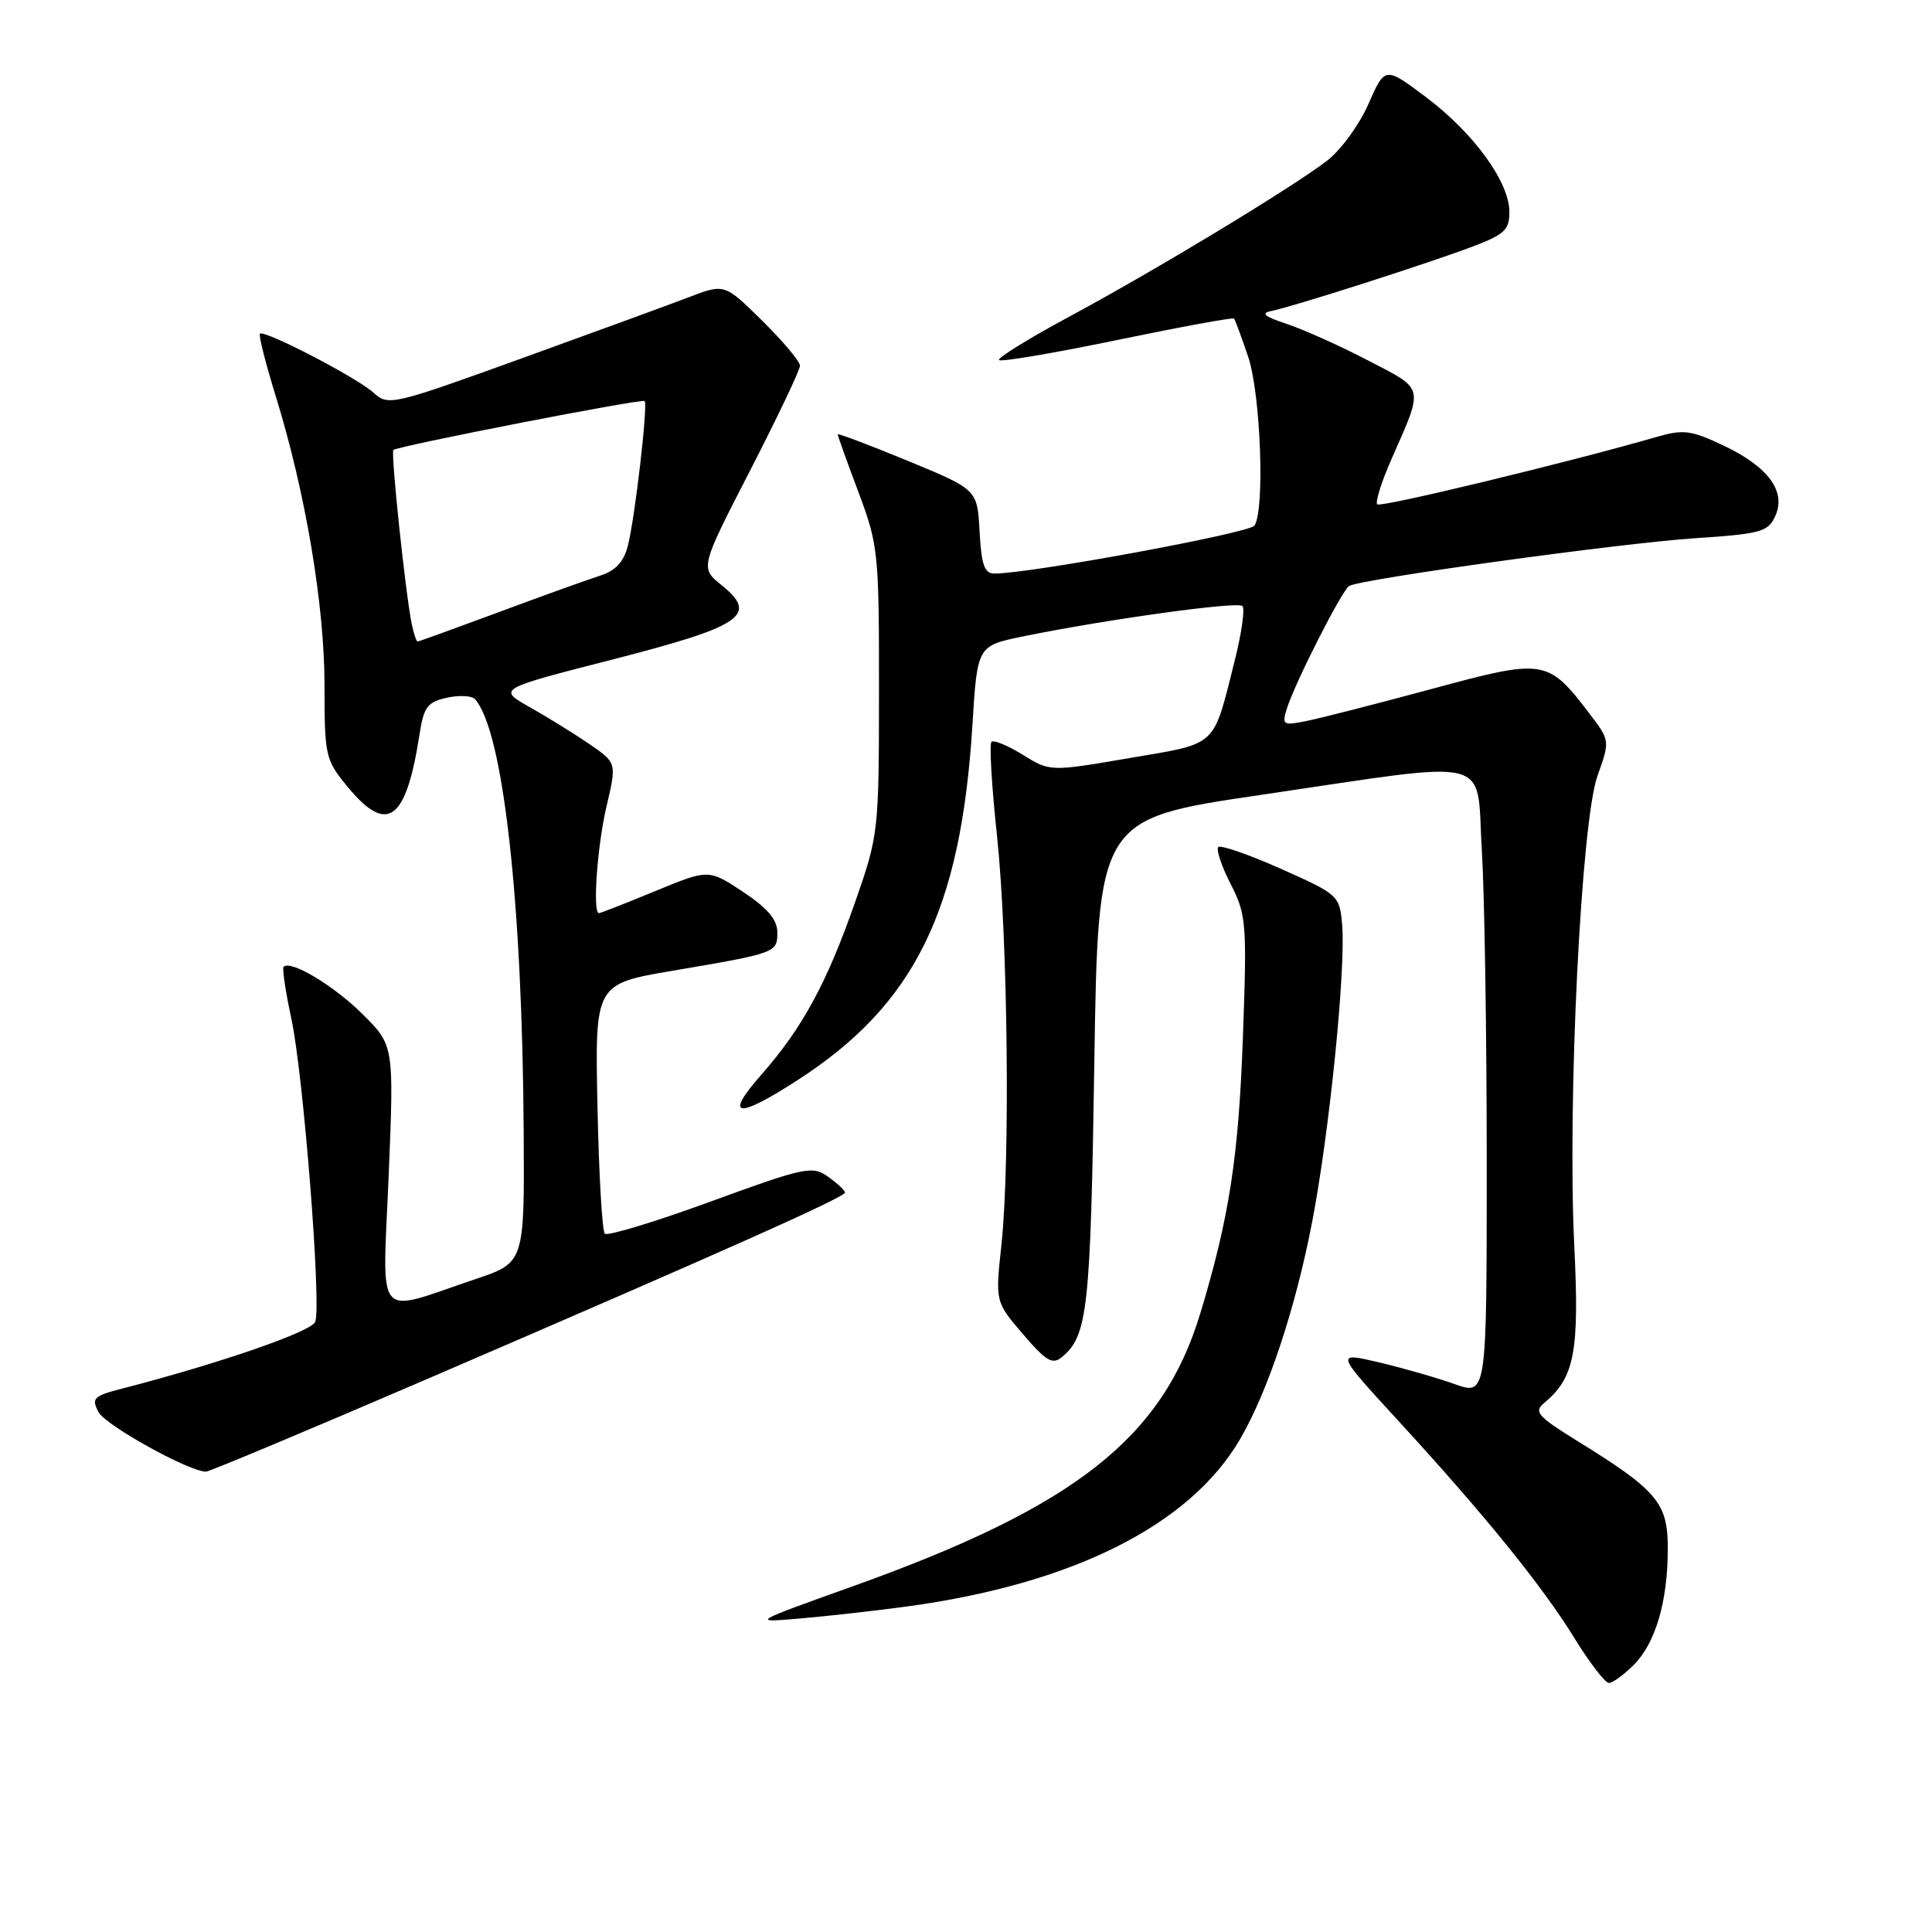<?xml version="1.0" encoding="UTF-8" standalone="no"?>
<!DOCTYPE svg PUBLIC "-//W3C//DTD SVG 1.1//EN" "http://www.w3.org/Graphics/SVG/1.1/DTD/svg11.dtd" >
<svg xmlns="http://www.w3.org/2000/svg" xmlns:xlink="http://www.w3.org/1999/xlink" version="1.1" viewBox="0 0 256 256">
 <g >
 <path fill="currentColor"
d=" M 216.46 220.63 C 219.37 217.72 220.99 212.22 220.99 205.19 C 221.00 199.13 219.62 197.49 208.90 190.87 C 203.79 187.71 203.22 187.06 204.57 185.94 C 208.64 182.56 209.29 179.20 208.60 165.05 C 207.67 146.05 209.51 108.87 211.67 102.82 C 213.34 98.14 213.34 98.14 210.61 94.55 C 205.09 87.31 204.64 87.24 189.71 91.29 C 182.44 93.25 174.99 95.16 173.15 95.53 C 169.98 96.17 169.84 96.07 170.53 93.85 C 171.58 90.49 177.80 78.24 178.76 77.65 C 180.24 76.73 214.81 71.96 224.58 71.32 C 233.33 70.74 234.28 70.48 235.23 68.38 C 236.72 65.12 234.30 61.83 228.32 59.01 C 224.07 57.00 223.03 56.87 219.50 57.90 C 207.95 61.24 182.94 67.28 182.49 66.83 C 182.21 66.54 183.04 63.88 184.35 60.90 C 188.69 51.04 188.85 51.69 181.27 47.76 C 177.55 45.82 172.70 43.65 170.50 42.92 C 167.50 41.93 167.00 41.50 168.50 41.20 C 171.32 40.63 188.47 35.15 194.75 32.81 C 199.35 31.10 200.00 30.51 200.00 28.08 C 200.00 24.12 195.29 17.64 188.96 12.88 C 183.52 8.79 183.52 8.79 181.32 13.79 C 180.11 16.55 177.63 19.94 175.81 21.32 C 171.00 24.99 153.04 35.85 141.70 41.95 C 136.31 44.85 132.11 47.45 132.38 47.71 C 132.65 47.98 139.70 46.78 148.05 45.05 C 156.41 43.32 163.36 42.04 163.51 42.21 C 163.66 42.37 164.50 44.65 165.39 47.28 C 167.04 52.20 167.62 67.49 166.23 69.64 C 165.60 70.63 136.50 76.00 131.78 76.00 C 130.44 76.00 130.04 74.87 129.80 70.43 C 129.50 64.86 129.50 64.86 120.25 61.05 C 115.16 58.95 111.00 57.38 111.00 57.56 C 111.00 57.74 112.23 61.17 113.74 65.19 C 116.38 72.22 116.48 73.22 116.47 91.50 C 116.46 110.22 116.42 110.63 113.32 119.50 C 109.55 130.28 106.34 136.19 100.90 142.38 C 95.88 148.08 97.60 148.35 105.69 143.12 C 121.20 133.10 127.32 120.68 128.85 96.09 C 129.50 85.58 129.50 85.58 135.50 84.34 C 146.48 82.09 163.99 79.66 164.63 80.30 C 164.98 80.64 164.53 83.82 163.65 87.36 C 160.67 99.20 161.51 98.42 149.66 100.45 C 139.14 102.25 139.14 102.25 135.52 100.01 C 133.53 98.78 131.66 98.01 131.37 98.30 C 131.08 98.59 131.40 104.15 132.10 110.66 C 133.55 124.33 133.87 154.05 132.69 165.00 C 131.88 172.50 131.88 172.50 135.55 176.78 C 138.61 180.36 139.46 180.86 140.71 179.82 C 144.12 177.00 144.50 173.55 145.00 141.00 C 145.50 108.50 145.50 108.50 167.00 105.34 C 198.53 100.70 195.57 99.97 196.35 112.66 C 196.71 118.52 197.00 137.17 197.00 154.11 C 197.00 184.91 197.00 184.91 192.75 183.40 C 190.41 182.57 185.90 181.27 182.72 180.52 C 176.93 179.16 176.93 179.16 185.22 188.19 C 196.74 200.74 204.32 210.09 208.62 217.06 C 210.63 220.33 212.69 223.00 213.19 223.00 C 213.68 223.00 215.16 221.93 216.46 220.63 Z  M 120.00 212.89 C 142.09 209.92 157.67 202.11 164.32 190.69 C 168.03 184.32 171.68 173.30 173.88 161.84 C 176.16 149.98 178.34 128.37 177.84 122.55 C 177.51 118.66 177.37 118.53 169.75 115.13 C 165.48 113.23 161.74 111.93 161.43 112.24 C 161.12 112.55 161.85 114.75 163.06 117.12 C 165.15 121.21 165.24 122.31 164.69 137.47 C 164.12 153.31 162.89 161.32 159.05 174.01 C 154.06 190.55 142.48 199.65 113.00 210.19 C 99.50 215.02 99.50 215.02 106.00 214.46 C 109.58 214.15 115.88 213.45 120.00 212.89 Z  M 56.80 182.64 C 96.33 165.61 112.01 158.61 111.97 158.01 C 111.95 157.73 110.94 156.79 109.72 155.92 C 107.64 154.44 106.68 154.64 94.14 159.22 C 86.78 161.91 80.48 163.82 80.14 163.47 C 79.79 163.12 79.35 155.53 79.17 146.61 C 78.83 130.38 78.83 130.38 89.17 128.62 C 102.90 126.29 103.00 126.25 103.00 123.53 C 103.00 121.86 101.69 120.32 98.45 118.17 C 93.89 115.16 93.89 115.16 86.81 118.08 C 82.91 119.69 79.56 121.00 79.36 121.00 C 78.50 121.00 79.14 112.03 80.38 106.79 C 81.72 101.08 81.72 101.08 78.11 98.60 C 76.12 97.24 72.57 95.04 70.21 93.71 C 65.92 91.29 65.92 91.29 81.12 87.40 C 98.37 82.97 100.54 81.51 95.63 77.55 C 92.76 75.24 92.76 75.24 99.38 62.37 C 103.02 55.29 106.00 49.03 106.00 48.46 C 106.00 47.89 103.75 45.21 101.00 42.50 C 96.00 37.57 96.00 37.57 91.25 39.39 C 88.64 40.39 78.62 44.05 69.00 47.53 C 51.96 53.69 51.45 53.81 49.50 52.04 C 47.30 50.03 35.01 43.66 34.44 44.22 C 34.25 44.42 35.20 48.16 36.55 52.54 C 40.48 65.25 43.00 80.20 43.00 90.82 C 43.00 100.20 43.11 100.68 46.07 104.27 C 51.32 110.63 53.81 108.81 55.59 97.30 C 56.15 93.67 56.64 93.02 59.22 92.45 C 60.86 92.09 62.54 92.18 62.95 92.65 C 66.67 96.87 69.21 119.44 69.39 149.90 C 69.50 167.30 69.50 167.30 63.00 169.49 C 49.46 174.05 50.68 175.50 51.50 155.80 C 52.21 138.50 52.21 138.50 47.98 134.32 C 44.13 130.52 38.48 127.15 37.57 128.12 C 37.38 128.33 37.84 131.43 38.61 135.00 C 40.21 142.46 42.61 172.96 41.77 175.15 C 41.28 176.45 29.05 180.67 16.24 183.98 C 12.37 184.98 12.08 185.27 13.06 187.12 C 14.01 188.88 25.05 195.00 27.30 195.00 C 27.73 195.00 41.01 189.44 56.80 182.64 Z  M 54.57 82.75 C 53.74 78.75 51.75 59.91 52.13 59.62 C 52.86 59.07 85.11 52.78 85.42 53.14 C 85.87 53.66 84.12 68.77 83.19 72.33 C 82.64 74.48 81.55 75.64 79.45 76.30 C 77.83 76.82 71.81 78.98 66.07 81.12 C 60.33 83.25 55.51 85.00 55.34 85.00 C 55.17 85.00 54.83 83.99 54.57 82.75 Z "/>
</g>
</svg>
